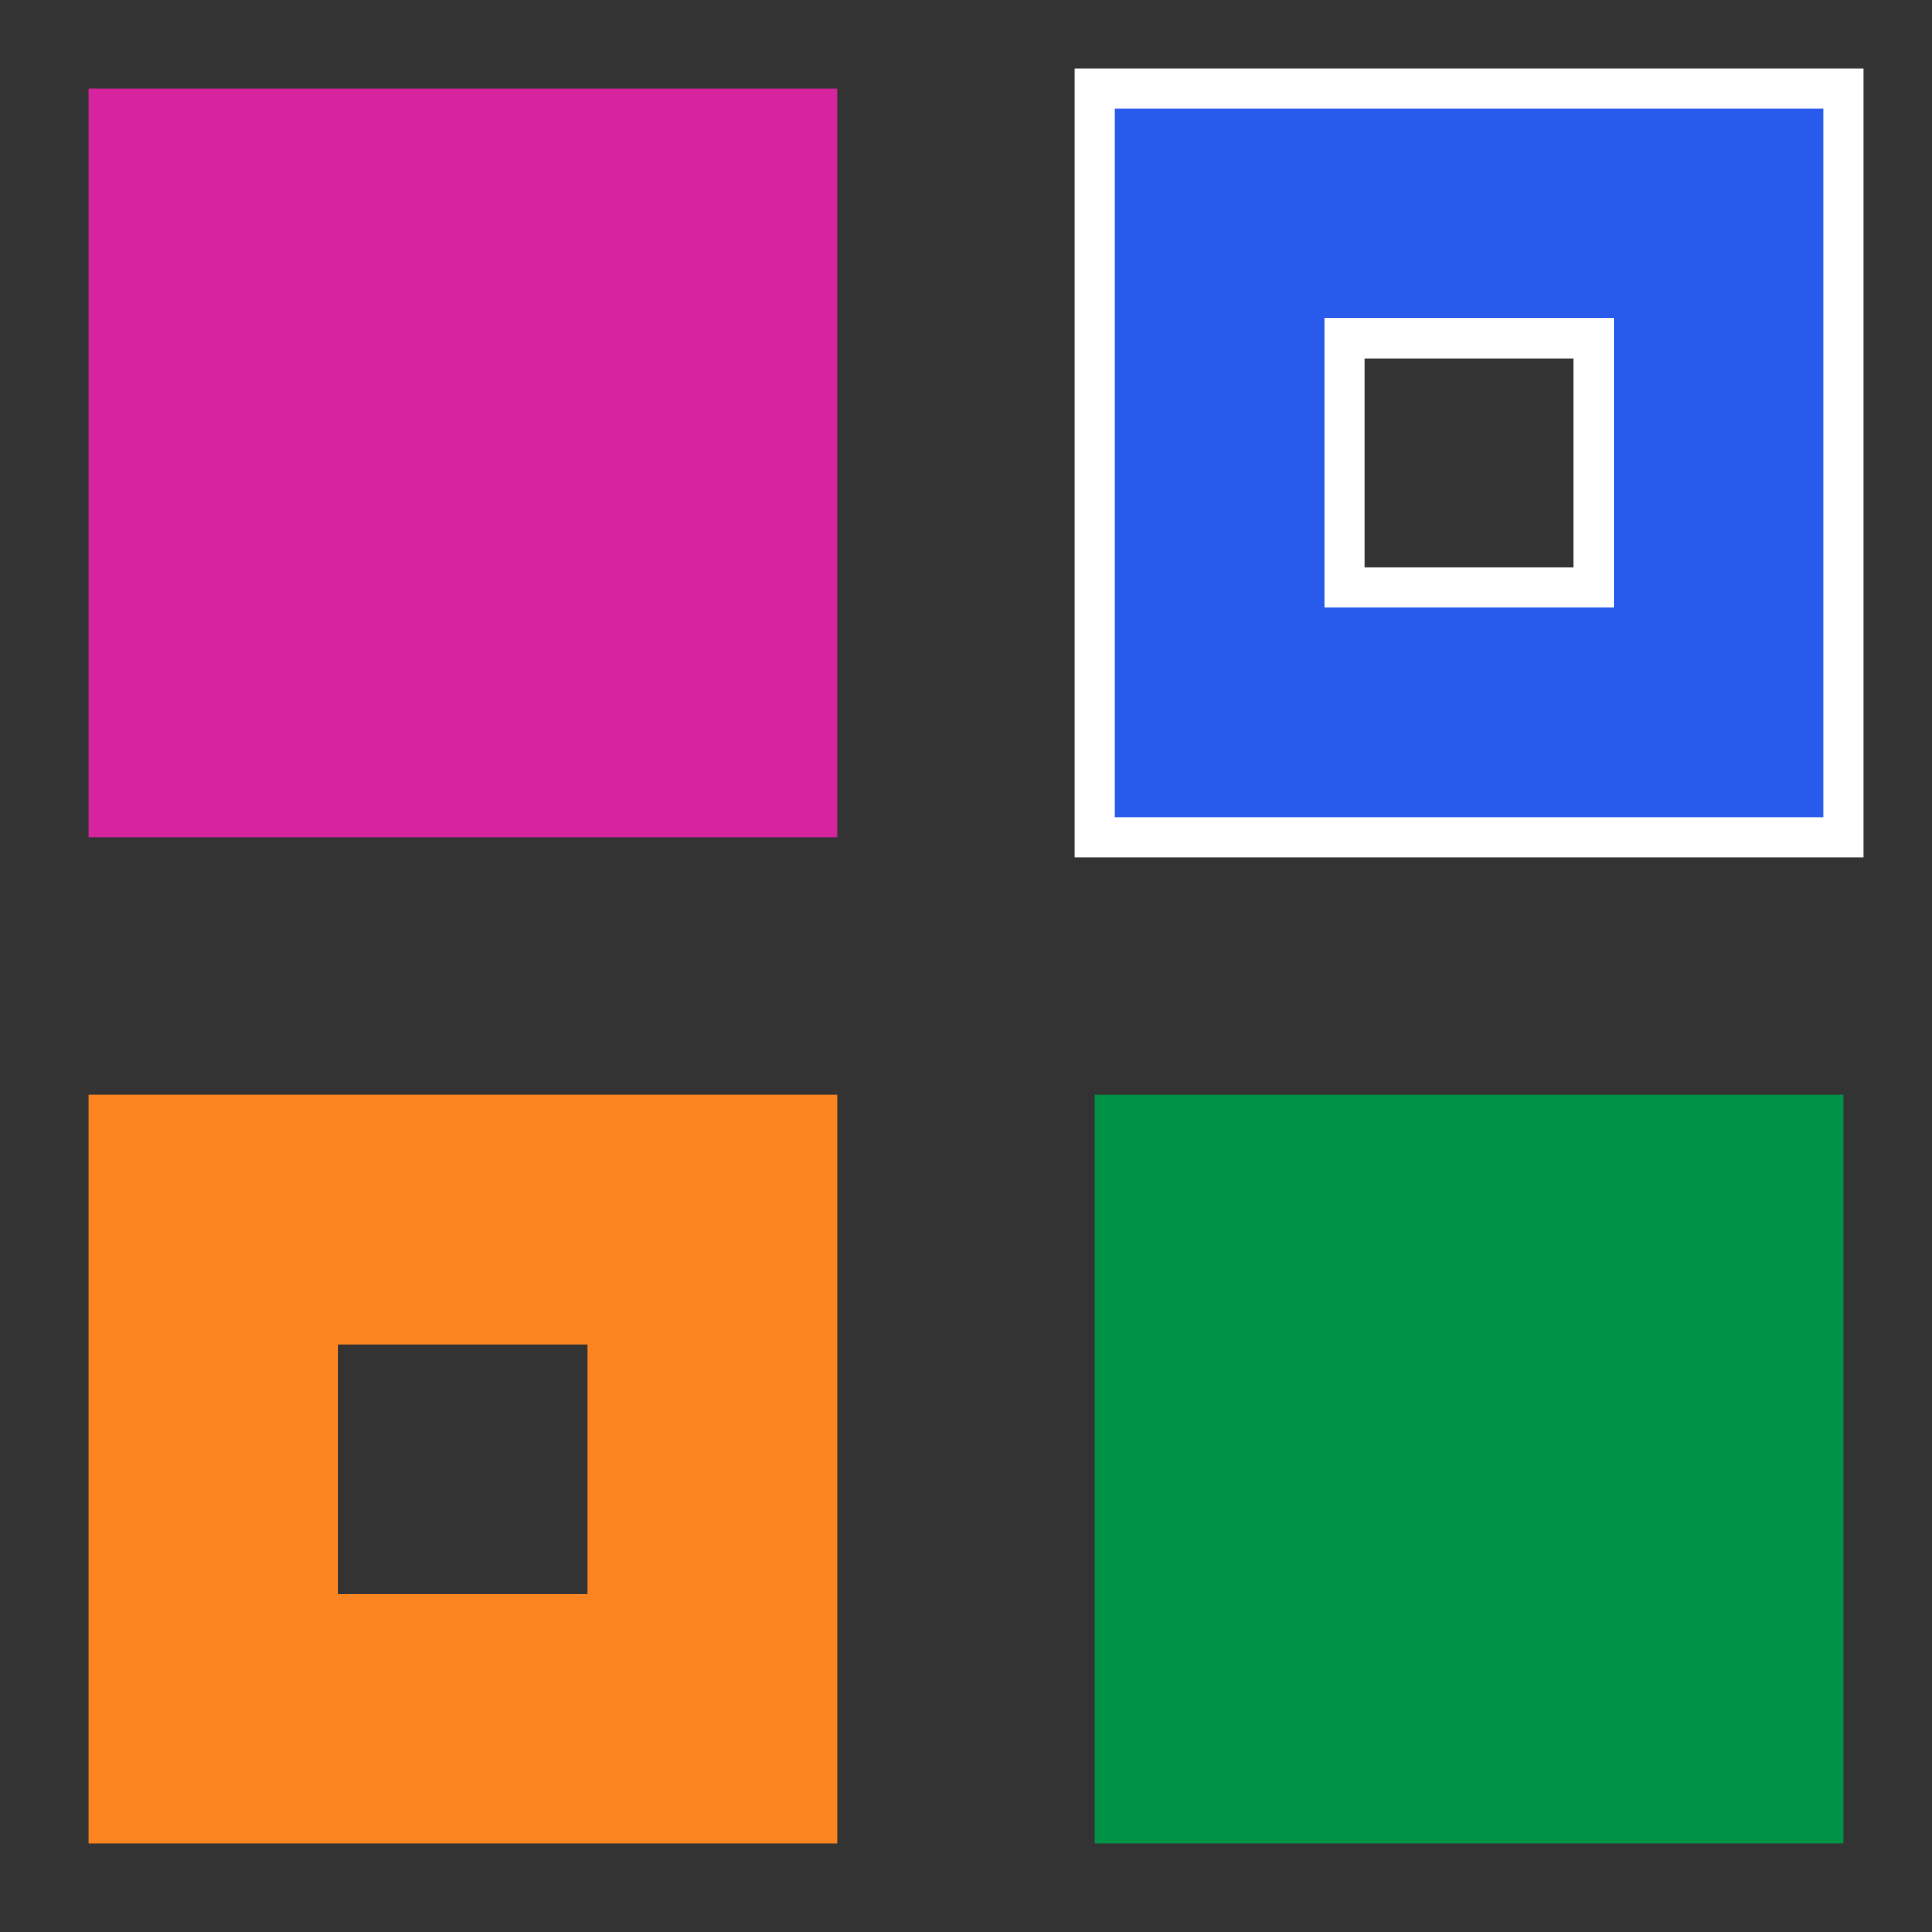 <?xml version="1.0" encoding="UTF-8"?>
<svg id="Layer_1" xmlns="http://www.w3.org/2000/svg" version="1.1" viewBox="0 0 24 24">
  <rect x="0" y="0" width="24" height="24" fill="#333333" stroke="none"/>
  <!-- Generator: Adobe Illustrator 29.8.2, SVG Export Plug-In . SVG Version: 2.1.1 Build 3)  -->
  <defs>
    <style>
      .st0 {
        fill: #009245;
      }

      .st1 {
        fill: #285aeb;
        stroke: #fff;
        stroke-miterlimit: 10;
        stroke-width: .5px;
      }

      .st2 {
        fill: #fc8421;
        fill-rule: evenodd;
      }

      .st3 {
        fill: #d6249f;
      }
    </style>
  </defs>
  <path class="st1" d="M22.9,1.1v9.3h-9.3V1.1h9.3ZM19.8,7.3v-3.1h-3.1v3.1h3.1Z"/>
  <path class="st0" d="M22.9,13.6v9.3h-9.3v-9.3h9.3Z"/>
  <path class="st3" d="M10.4,1.1v9.3H1.1V1.1h9.3Z"/>
  <path class="st2" d="M10.4,22.9v-9.3H1.1v9.3h9.3ZM7.3,19.8v-3.1h-3.1v3.1h3.1Z"/>
</svg>